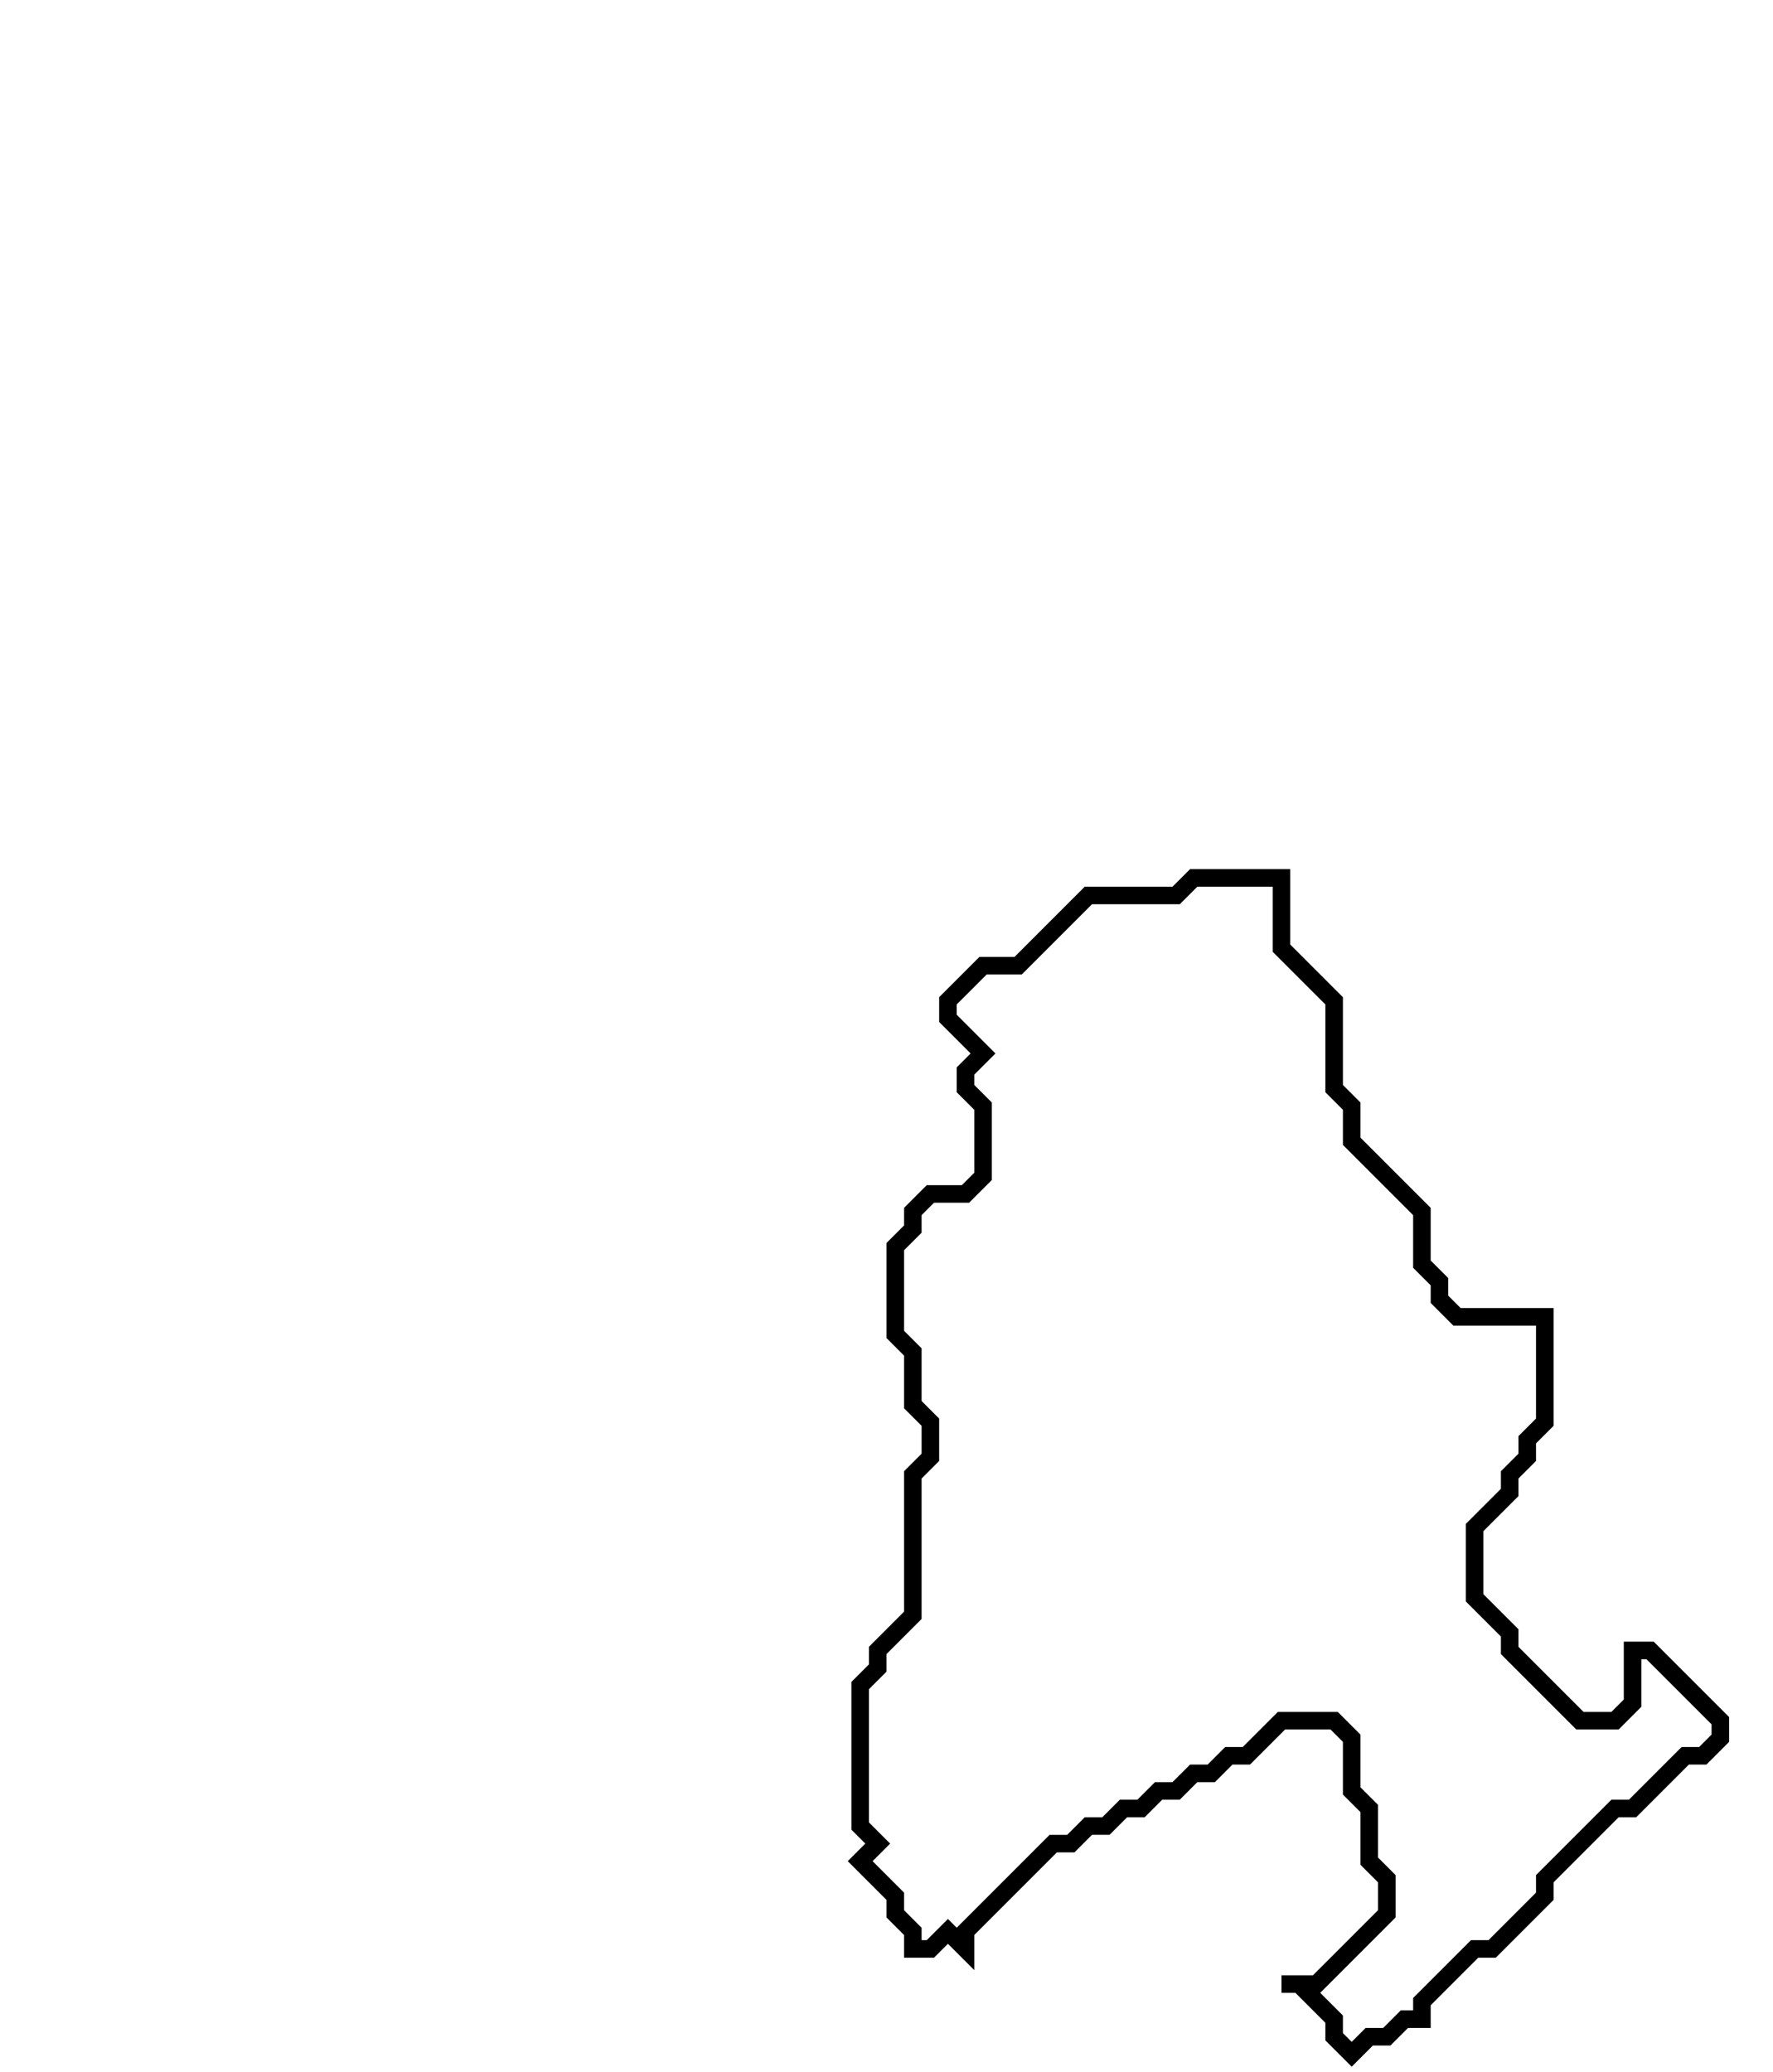 <svg xmlns="http://www.w3.org/2000/svg" width="101" height="118">
  <path d="M 68,50 L 67,51 L 62,51 L 58,55 L 56,55 L 54,57 L 54,58 L 56,60 L 55,61 L 55,62 L 56,63 L 56,67 L 55,68 L 53,68 L 52,69 L 52,70 L 51,71 L 51,76 L 52,77 L 52,80 L 53,81 L 53,83 L 52,84 L 52,92 L 50,94 L 50,95 L 49,96 L 49,104 L 50,105 L 49,106 L 51,108 L 51,109 L 52,110 L 52,111 L 53,111 L 54,110 L 55,111 L 55,110 L 60,105 L 61,105 L 62,104 L 63,104 L 64,103 L 65,103 L 66,102 L 67,102 L 68,101 L 69,101 L 70,100 L 71,100 L 73,98 L 76,98 L 77,99 L 77,102 L 78,103 L 78,106 L 79,107 L 79,109 L 75,113 L 73,113 L 74,113 L 76,115 L 76,116 L 77,117 L 78,116 L 79,116 L 80,115 L 81,115 L 81,114 L 84,111 L 85,111 L 88,108 L 88,107 L 92,103 L 93,103 L 96,100 L 97,100 L 98,99 L 98,98 L 94,94 L 93,94 L 93,97 L 92,98 L 90,98 L 86,94 L 86,93 L 84,91 L 84,87 L 86,85 L 86,84 L 87,83 L 87,82 L 88,81 L 88,75 L 83,75 L 82,74 L 82,73 L 81,72 L 81,69 L 77,65 L 77,63 L 76,62 L 76,57 L 73,54 L 73,50 Z" fill="none" stroke="black" stroke-width="1"/>
</svg>